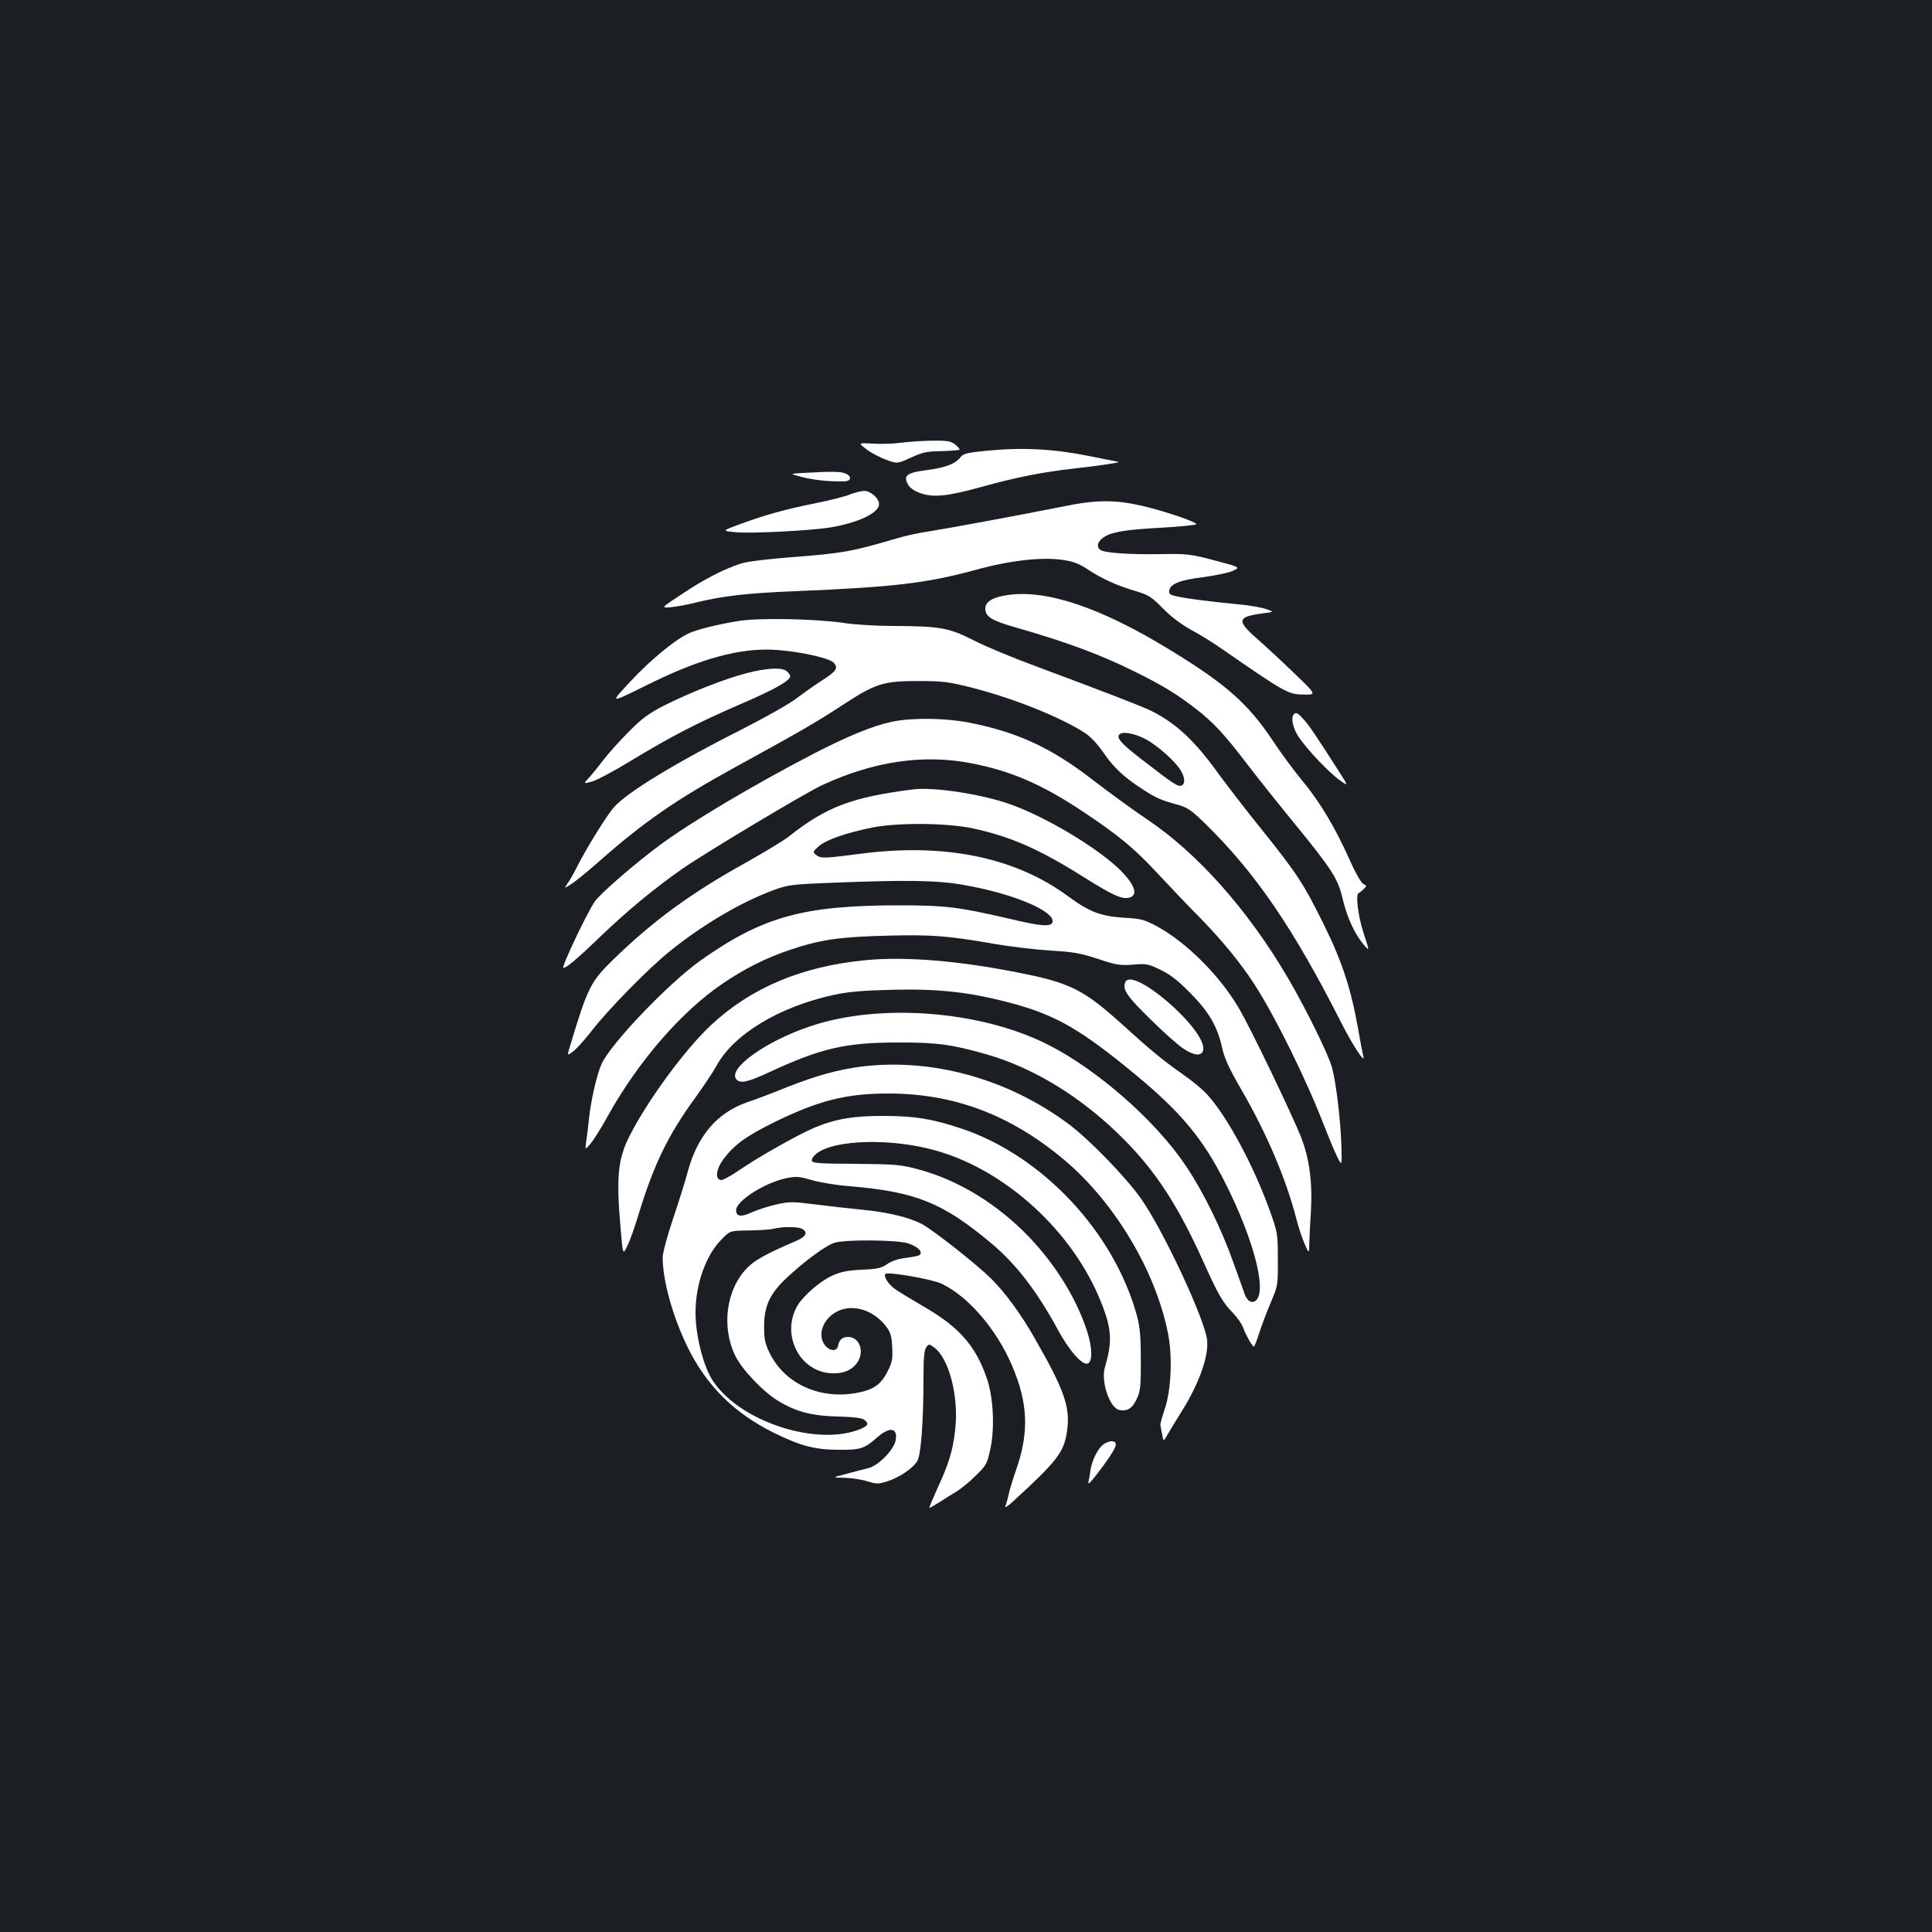 <?xml version="1.0" standalone="no"?>
<!DOCTYPE svg PUBLIC "-//W3C//DTD SVG 20010904//EN"
 "http://www.w3.org/TR/2001/REC-SVG-20010904/DTD/svg10.dtd">
<svg version="1.0" xmlns="http://www.w3.org/2000/svg"
 width="1000pt" height="1000pt" viewBox="0 0 1000 1000"
 preserveAspectRatio="xMidYMid meet">
<rect width="100%" height="100%" fill="#1b1f23"/>
<g transform="translate(0,1000) scale(0.1,-0.1)"
fill="#ffffff" stroke="none">
<path d="M4660 7708 c-36 -5 -100 -7 -142 -4 -77 4 -77 4 -34 -29 23 -18 69
-42 101 -54 59 -22 59 -22 129 10 61 28 83 33 158 34 49 1 91 5 94 7 3 3 -7
15 -22 27 -23 18 -39 21 -123 20 -53 -1 -125 -6 -161 -11z"/>
<path d="M5107 7667 c-101 -10 -121 -15 -135 -33 -27 -35 -76 -54 -174 -67
-105 -14 -124 -28 -98 -75 10 -18 32 -33 65 -45 67 -23 139 -16 316 33 180 50
312 76 479 95 133 15 240 31 230 34 -3 1 -75 15 -160 32 -181 36 -340 44 -523
26z"/>
<path d="M4155 7552 c-70 -4 -70 -4 0 -22 64 -16 146 -24 218 -21 35 1 36 28
1 41 -25 10 -75 10 -219 2z"/>
<path d="M4400 7441 c-25 -11 -106 -31 -180 -46 -155 -31 -256 -59 -390 -108
-95 -35 -95 -35 -19 -42 79 -7 380 8 486 25 145 24 253 75 253 121 0 30 -45
69 -77 68 -15 0 -48 -8 -73 -18z"/>
<path d="M5510 7380 c-239 -48 -620 -118 -705 -131 -44 -6 -118 -22 -165 -36
-229 -68 -279 -77 -555 -98 -114 -9 -222 -22 -250 -32 -87 -28 -189 -80 -304
-157 -111 -73 -111 -73 -59 -69 29 3 87 13 128 24 144 35 267 49 515 59 508
21 680 41 934 110 176 49 344 68 451 52 56 -8 85 -19 133 -51 75 -49 149 -82
247 -111 66 -20 80 -29 139 -89 43 -44 94 -82 146 -111 44 -24 115 -67 157
-97 337 -233 345 -237 428 -238 65 -1 65 -1 -55 114 -66 64 -153 144 -193 179
-102 90 -97 110 33 127 60 8 60 8 20 22 -22 8 -78 18 -125 23 -172 17 -276 30
-328 41 -46 9 -53 14 -50 32 5 35 55 55 179 70 63 9 132 23 152 33 37 18 37
18 -95 53 -125 33 -141 35 -273 33 -173 -3 -298 6 -320 22 -23 17 -13 47 24
69 42 25 113 36 298 46 89 5 168 13 174 17 14 8 -151 65 -272 94 -144 34 -241
34 -409 0z"/>
<path d="M5215 6920 c-77 -11 -115 -34 -115 -70 0 -42 33 -63 162 -99 264 -76
437 -140 623 -233 138 -69 206 -111 301 -184 95 -73 151 -134 274 -295 49 -64
154 -196 235 -295 201 -246 230 -291 255 -398 22 -94 62 -181 109 -236 30 -35
30 -35 -1 60 -29 89 -43 202 -25 208 4 1 15 10 25 20 17 16 17 17 -2 27 -11 6
-42 60 -71 126 -73 164 -154 299 -241 404 -42 50 -114 147 -160 217 -126 188
-242 290 -533 467 -355 217 -636 311 -836 281z"/>
<path d="M3824 6786 c-117 -19 -223 -46 -265 -67 -73 -36 -197 -140 -294 -244
-112 -122 -121 -121 120 -3 245 119 445 173 613 165 122 -5 290 -41 316 -66
27 -28 16 -45 -61 -94 -37 -24 -98 -67 -135 -95 -37 -28 -162 -98 -278 -157
-337 -170 -590 -323 -661 -402 -37 -41 -147 -218 -194 -313 -15 -30 -36 -67
-47 -82 -19 -28 -19 -28 17 -5 20 12 84 64 143 116 237 209 400 321 707 490
325 178 416 230 555 321 173 113 210 125 395 125 124 0 154 -4 266 -32 219
-55 462 -152 592 -235 30 -19 66 -57 98 -103 53 -78 109 -130 206 -192 68 -44
90 -54 178 -78 52 -15 70 -27 143 -98 258 -252 456 -540 705 -1032 62 -122
127 -219 113 -170 -3 11 -15 72 -26 137 -37 209 -82 347 -175 537 -108 218
-139 266 -321 493 -81 100 -183 233 -227 293 -122 170 -217 259 -345 324 -45
23 -245 100 -599 232 -117 43 -262 103 -322 134 -129 66 -176 74 -416 75 -88
0 -205 7 -260 16 -142 21 -440 27 -541 10z m2108 -613 c59 -32 150 -113 177
-157 25 -39 27 -74 6 -82 -18 -7 -40 7 -204 134 -116 89 -142 121 -108 136 22
9 81 -5 129 -31z"/>
<path d="M3862 6515 c-113 -29 -294 -101 -425 -167 -81 -42 -114 -66 -184
-137 -47 -47 -106 -113 -131 -146 -25 -33 -58 -74 -74 -91 -29 -31 -29 -31 14
-20 24 6 115 54 203 108 218 132 346 197 569 294 175 75 256 121 256 144 0 5
-7 16 -16 24 -22 23 -102 20 -212 -9z"/>
<path d="M6697 6303 c-17 -16 -5 -73 24 -116 42 -64 157 -185 213 -225 47 -34
47 -34 -10 55 -118 184 -144 222 -174 257 -32 36 -41 41 -53 29z"/>
<path d="M4615 6264 c-100 -22 -226 -73 -413 -170 -300 -156 -626 -349 -785
-467 -134 -99 -312 -254 -339 -294 -45 -68 -175 -343 -162 -343 16 0 75 50
189 160 144 138 281 251 425 352 127 88 637 393 725 434 268 124 523 161 769
114 208 -40 366 -108 580 -250 185 -123 265 -189 386 -319 58 -62 155 -165
217 -227 119 -122 212 -235 286 -349 109 -169 271 -498 360 -730 26 -66 57
-141 70 -166 23 -45 23 -45 20 65 -5 133 -27 320 -48 398 -17 67 -137 310
-231 470 -206 350 -465 641 -724 815 -74 50 -202 143 -285 207 -214 166 -390
247 -640 296 -126 24 -296 26 -400 4z"/>
<path d="M4725 5914 c-315 -40 -447 -90 -640 -242 -27 -22 -127 -82 -221 -135
-287 -159 -484 -303 -690 -504 -117 -114 -132 -144 -221 -439 -19 -61 -19 -61
15 -35 18 14 61 62 95 106 84 109 292 321 402 410 172 139 374 258 545 320 69
25 92 28 300 36 378 15 540 13 675 -11 259 -44 483 -139 462 -195 -10 -23 -61
-19 -224 20 -260 60 -326 69 -568 69 -496 0 -707 -58 -1027 -284 -168 -119
-470 -435 -515 -539 -24 -55 -52 -176 -63 -269 -5 -48 -12 -107 -16 -131 -6
-44 -6 -44 23 -10 16 19 55 81 87 139 156 282 381 543 595 688 112 77 228 135
354 177 156 52 255 66 499 72 232 6 309 0 558 -43 80 -14 208 -29 285 -34 119
-7 156 -13 247 -43 96 -32 115 -35 182 -30 71 6 80 4 143 -27 50 -24 90 -55
153 -119 98 -99 140 -172 165 -281 13 -59 35 -107 102 -223 131 -227 230 -460
283 -666 11 -43 30 -101 43 -130 23 -52 23 -52 24 6 1 32 4 103 8 158 9 154
-7 276 -50 387 -49 124 -265 573 -324 672 -100 169 -270 338 -422 421 -68 36
-82 40 -175 45 -117 8 -177 31 -283 109 -275 204 -641 279 -1077 222 -192 -25
-205 -25 -230 -6 -18 14 -18 16 13 44 36 33 141 70 279 98 134 26 386 24 521
-5 194 -42 344 -108 571 -251 153 -96 199 -117 238 -107 50 13 24 76 -63 157
-121 111 -366 257 -543 322 -147 55 -404 95 -515 81z"/>
<path d="M4479 5030 c-331 -32 -593 -143 -801 -338 -133 -125 -325 -386 -418
-569 -62 -121 -71 -213 -48 -479 12 -140 12 -140 34 -95 13 25 39 99 59 164
78 258 154 414 295 607 42 58 90 130 106 159 88 166 325 310 612 372 73 16
147 22 302 26 242 6 408 -13 625 -72 224 -61 355 -138 633 -368 237 -196 351
-334 466 -564 139 -276 209 -534 163 -597 -20 -27 -49 -16 -64 24 -7 19 -33
94 -59 165 -62 175 -156 367 -245 499 -155 233 -460 501 -717 630 -347 175
-868 215 -1225 95 -230 -76 -432 -220 -386 -275 20 -24 58 -16 170 36 267 124
394 154 664 154 202 1 282 -10 457 -60 248 -70 499 -224 713 -439 165 -165
282 -344 411 -630 78 -173 101 -215 156 -271 22 -23 45 -56 52 -75 14 -38 48
-99 56 -99 3 0 15 31 27 68 12 37 38 108 59 157 38 89 39 91 38 225 0 133 0
137 -42 255 -82 228 -216 480 -321 597 -23 26 -79 73 -124 104 -111 78 -169
126 -320 263 -197 178 -268 214 -532 266 -316 63 -592 85 -796 65z"/>
<path d="M5824 4915 c-15 -37 11 -74 130 -190 67 -67 145 -136 172 -153 56
-38 97 -40 102 -5 15 106 -370 437 -404 348z"/>
<path d="M4455 4479 c-118 -16 -226 -45 -376 -104 -79 -32 -174 -68 -211 -80
-157 -55 -258 -173 -309 -362 -11 -43 -45 -151 -75 -240 -30 -89 -54 -179 -54
-201 0 -121 52 -307 130 -467 98 -198 240 -339 445 -441 141 -69 213 -88 340
-88 109 -1 130 6 195 64 65 57 108 51 96 -15 -10 -50 -88 -130 -141 -144 -22
-5 -74 -19 -115 -30 -75 -19 -75 -19 -9 -20 37 -1 90 -9 118 -18 49 -15 55
-15 105 0 61 20 127 64 153 103 20 30 33 206 33 440 0 96 4 136 14 150 14 19
15 19 43 -2 70 -52 120 -230 110 -389 -8 -110 -27 -185 -73 -290 -46 -102 -64
-145 -64 -150 0 -2 22 11 50 28 27 18 68 43 91 57 23 14 68 50 99 82 54 52 59
61 75 133 25 110 17 274 -18 373 -57 165 -141 261 -317 364 -63 37 -132 78
-153 93 -37 24 -66 69 -54 81 13 13 243 -27 292 -51 139 -67 284 -237 364
-425 83 -194 88 -346 20 -539 -16 -47 -34 -104 -38 -126 -5 -22 -12 -49 -17
-60 -5 -12 11 -3 41 25 229 210 262 253 278 363 18 123 -14 213 -169 483 -69
121 -149 231 -223 305 -77 76 -305 256 -364 286 -69 34 -174 59 -308 72 -62 6
-171 18 -240 27 -117 15 -132 15 -200 0 -41 -9 -98 -28 -128 -41 -55 -26 -81
-22 -81 11 0 48 149 143 261 166 50 10 65 9 130 -10 41 -12 130 -27 199 -32
340 -29 477 -84 726 -291 130 -108 239 -248 348 -449 59 -109 124 -184 154
-178 28 5 27 84 -3 173 -57 171 -162 339 -301 485 -162 168 -364 292 -569 347
-93 25 -115 27 -325 29 -193 1 -225 3 -228 17 -2 8 9 24 24 36 94 74 394 81
624 14 362 -104 706 -422 849 -783 56 -140 59 -203 20 -337 -22 -73 25 -212
75 -221 41 -8 67 8 89 56 20 42 22 64 22 202 0 120 -5 171 -19 225 -117 435
-490 834 -911 974 -150 50 -236 64 -395 65 -159 1 -255 -15 -365 -61 -81 -34
-287 -150 -386 -218 -45 -31 -89 -55 -98 -53 -32 6 -24 59 17 113 54 71 119
118 267 190 226 110 367 145 584 145 340 0 633 -111 910 -344 259 -218 472
-573 536 -895 25 -120 17 -300 -17 -396 -13 -39 -23 -75 -22 -80 1 -6 5 -28 9
-49 7 -39 7 -39 29 0 12 21 45 75 73 120 89 141 140 285 131 368 -13 111 -229
573 -345 736 -80 112 -267 304 -373 383 -317 235 -708 342 -1075 296z m-304
-839 c32 -18 22 -40 -28 -62 -154 -66 -214 -99 -253 -138 -111 -111 -138 -306
-64 -458 36 -73 146 -188 225 -235 94 -56 174 -76 310 -79 79 -2 122 -8 133
-17 24 -20 20 -30 -19 -47 -223 -93 -623 36 -764 247 -50 74 -91 236 -91 355
0 148 54 299 136 380 43 44 43 44 141 45 54 1 112 5 128 9 45 12 124 11 146 0z
m547 -75 c53 -16 83 -47 60 -62 -7 -4 -39 -10 -71 -14 -36 -4 -72 -16 -95 -32
-31 -21 -52 -26 -133 -29 -75 -4 -108 -11 -152 -31 -60 -27 -145 -100 -177
-151 -88 -144 0 -336 161 -353 69 -7 121 14 149 59 35 56 7 128 -50 128 -30 0
-46 -14 -52 -45 -5 -31 -42 -30 -68 2 -41 53 -11 137 63 175 81 41 188 8 254
-78 23 -31 28 -49 31 -108 3 -62 0 -78 -25 -126 -35 -69 -74 -95 -166 -111
-189 -32 -367 51 -444 209 -23 48 -28 70 -28 137 0 105 30 170 118 252 100 93
209 172 252 182 68 16 315 13 373 -4z"/>
<path d="M5712 2524 c-28 -19 -58 -78 -67 -129 -3 -22 -8 -51 -11 -65 -4 -17
9 -5 43 39 104 136 119 171 75 171 -10 0 -28 -7 -40 -16z"/>
</g>
</svg>
